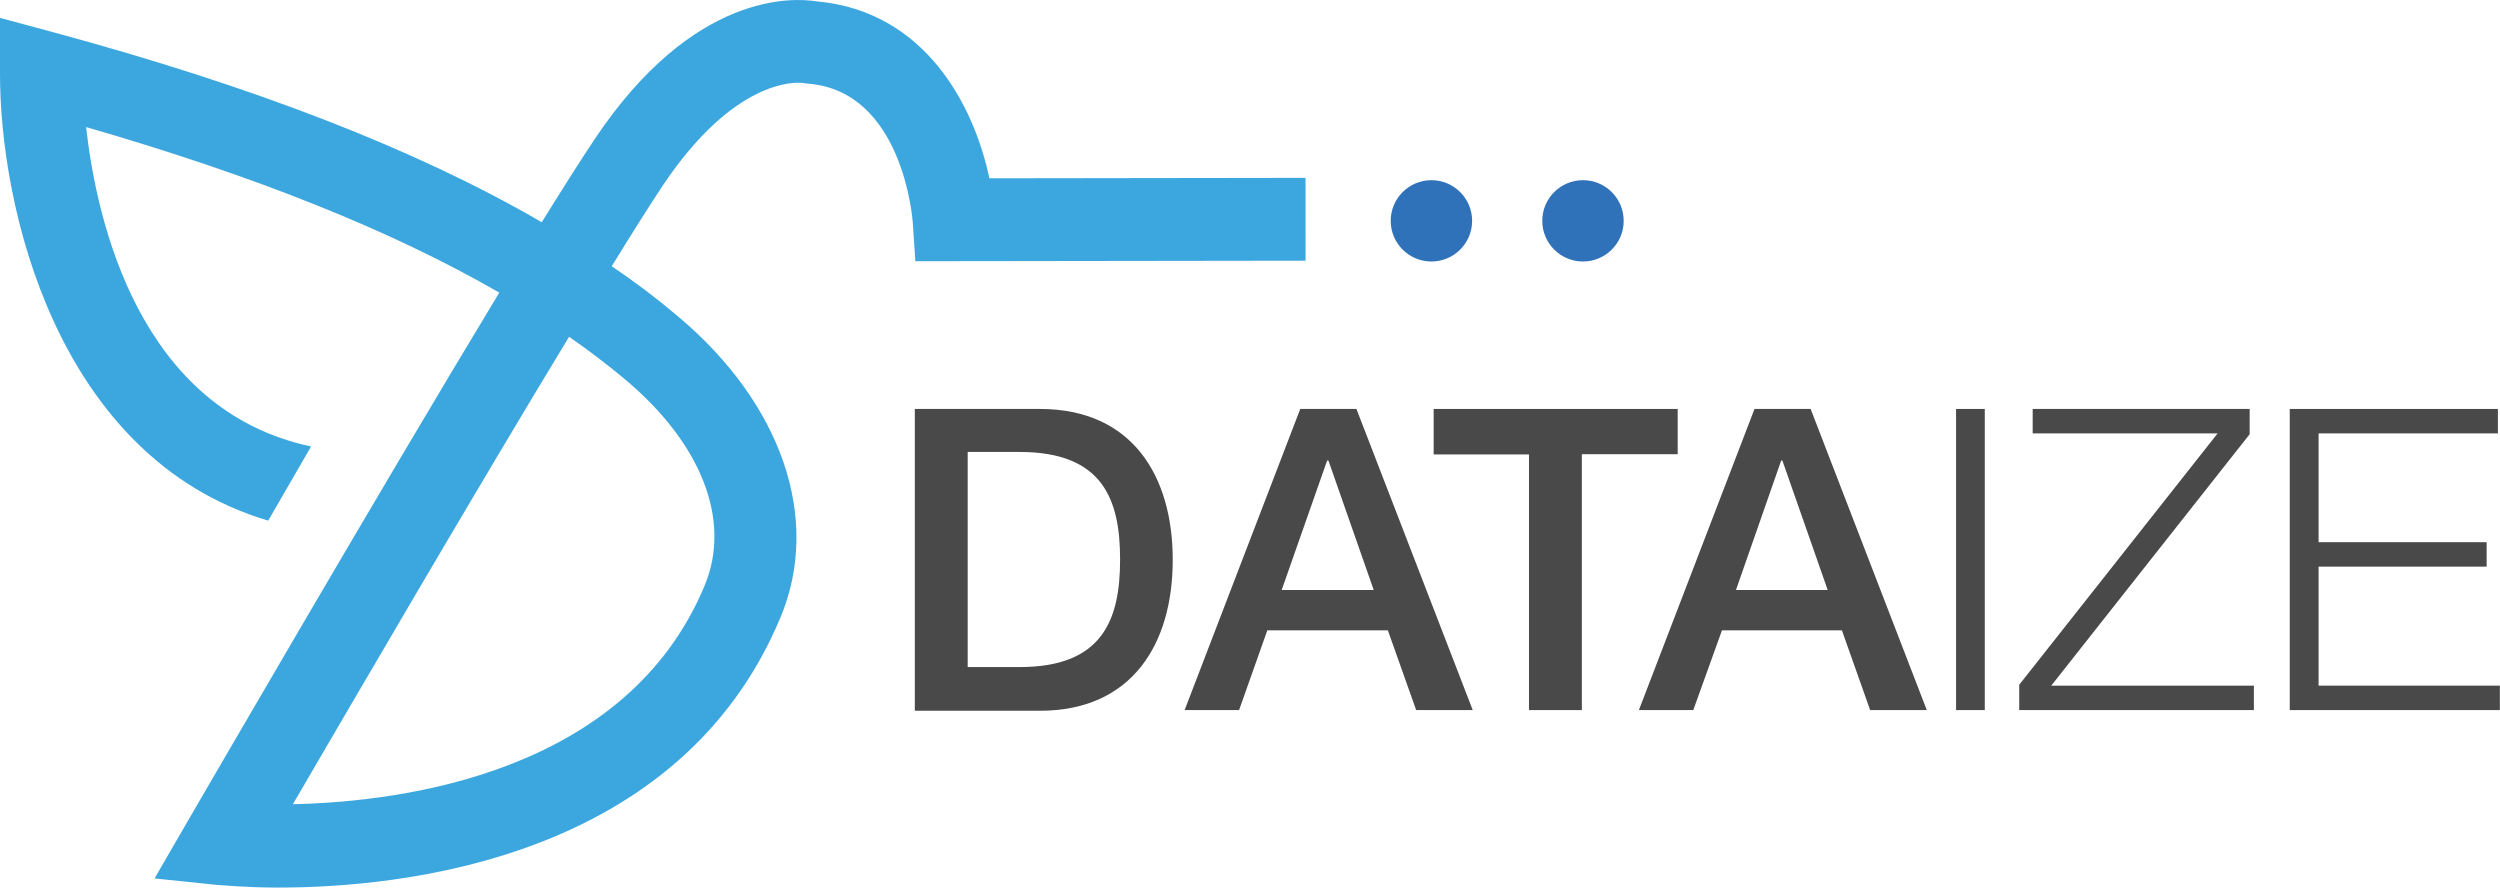 <svg width="169" height="60" viewBox="0 0 169 60" fill="none" xmlns="http://www.w3.org/2000/svg">
<path d="M88.253 12.023L66.882 12.053C65.861 7.202 62.583 0.75 55.2 0.092C53.669 -0.158 46.879 -0.602 40.196 9.411C39.287 10.773 38.061 12.706 36.622 15.022C28.152 10.1 17.201 5.856 3.523 2.158L0 1.209V4.836C-0.046 13.895 3.799 30.936 18.13 35.195L21.03 30.181C9.44 27.723 6.54 15.032 5.821 8.59C17.247 11.89 26.492 15.593 33.752 19.781C25.308 33.736 13.274 54.512 12.606 55.654L10.446 59.383L14.735 59.827C14.99 59.827 16.522 60 18.819 60C27.207 60 45.965 58.087 52.77 41.714C55.532 35.083 52.862 27.269 45.801 21.362C44.44 20.203 42.958 19.08 41.354 17.996C42.758 15.716 43.953 13.818 44.831 12.502C49.61 5.387 53.72 5.534 54.276 5.611L54.639 5.657C60.99 6.167 61.679 14.695 61.705 15.047L61.878 17.659L88.258 17.623L88.253 12.023ZM42.243 25.637C47.44 29.987 49.457 35.195 47.639 39.572C42.401 52.181 27.381 54.201 19.799 54.364C23.822 47.468 32.165 33.155 38.47 22.765C39.814 23.7 41.072 24.657 42.243 25.637Z" fill="#3CA7DF"/>
<path d="M107.01 17.678C108.529 17.678 109.761 16.447 109.761 14.929C109.761 13.411 108.529 12.18 107.01 12.18C105.49 12.18 104.258 13.411 104.258 14.929C104.258 16.447 105.49 17.678 107.01 17.678Z" fill="#2F72B9"/>
<path d="M96.763 17.678C98.283 17.678 99.515 16.447 99.515 14.929C99.515 13.411 98.283 12.18 96.763 12.18C95.244 12.18 94.012 13.411 94.012 14.929C94.012 16.447 95.244 17.678 96.763 17.678Z" fill="#2F72B9"/>
<path d="M61.842 27.645H70.291C76.566 27.645 79.277 32.205 79.277 37.846C79.277 43.487 76.566 48.047 70.291 48.047H61.842V27.645ZM65.416 45.094H68.923C74.539 45.094 75.718 41.901 75.718 37.821C75.718 33.74 74.539 30.552 68.923 30.552H65.416V45.094Z" fill="#494949"/>
<path d="M87.897 27.645H91.695L99.557 48.002H95.733L93.819 42.61H85.671L83.761 48.002H80.08L87.897 27.645ZM86.641 39.886H92.864L89.801 31.133H89.714L86.641 39.886Z" fill="#494949"/>
<path d="M96.916 27.645H113.412V30.705H106.933V48.002H103.359V30.72H96.916V27.645Z" fill="#494949"/>
<path d="M118.605 27.645H122.399L130.251 48.002H126.422L124.512 42.61H116.405L114.465 48.002H110.789L118.605 27.645ZM117.35 39.886H123.553L120.489 31.133H120.408L117.35 39.886Z" fill="#494949"/>
<path d="M132.23 27.645H134.171V48.002H132.23V27.645Z" fill="#494949"/>
<path d="M137.409 27.645H152.077V29.353L138.665 46.349H152.363V48.002H136.5V46.288L149.912 29.297H137.409V27.645Z" fill="#494949"/>
<path d="M154.787 27.645H168.858V29.297H156.737V36.652H168.097V38.305H156.737V46.349H168.99V48.002H154.787V27.645Z" fill="#494949"/>
</svg>
